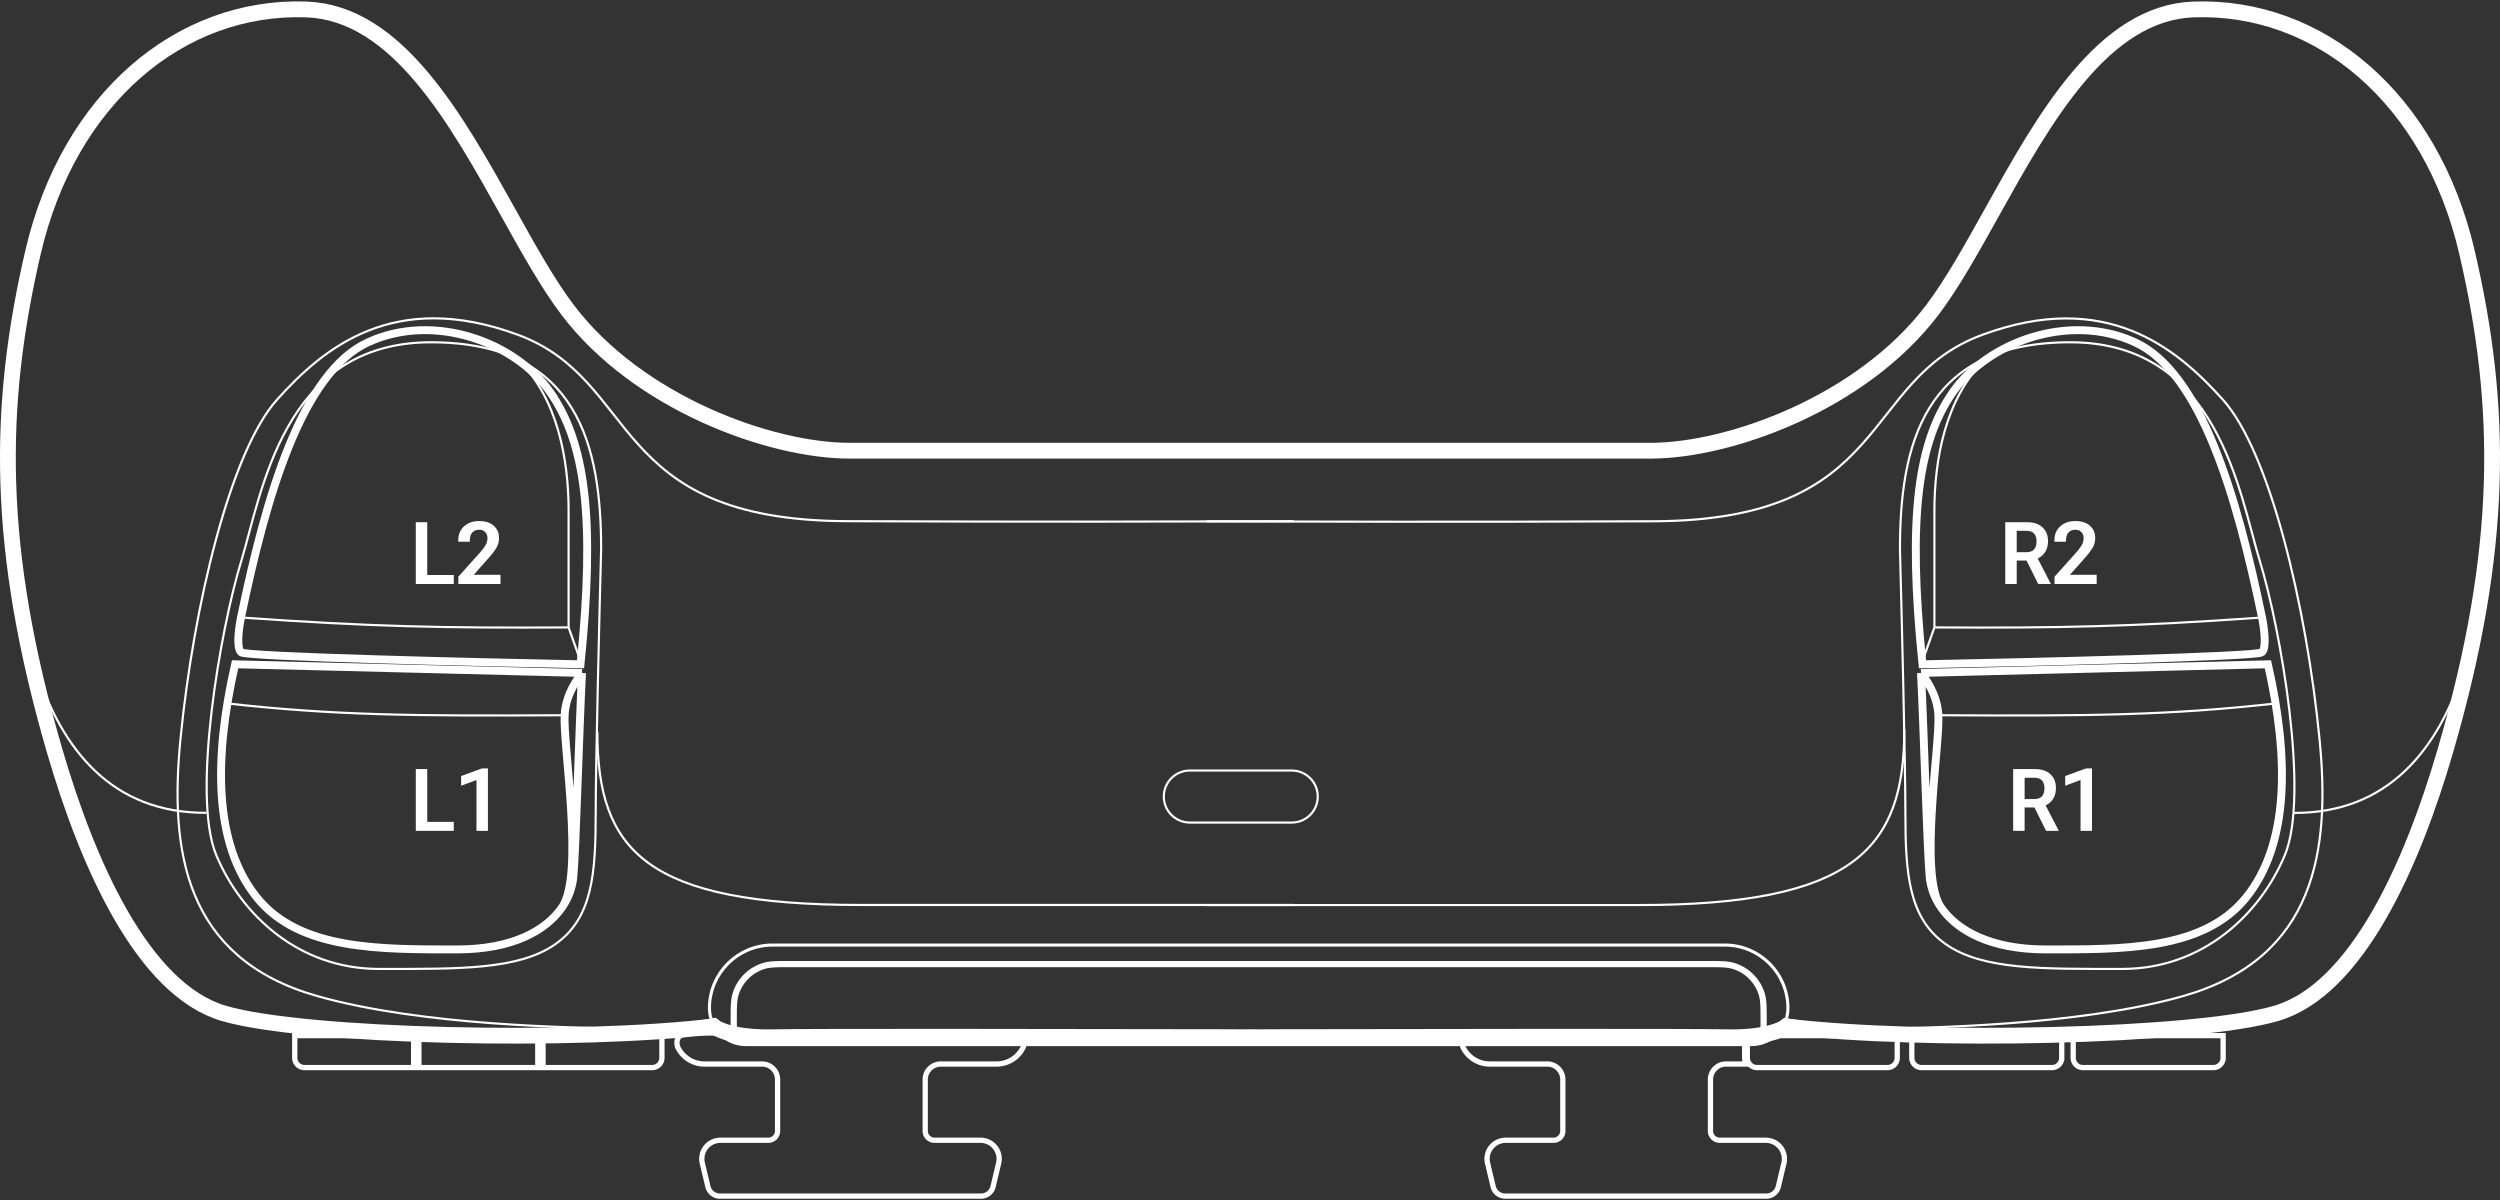 <svg width="950" height="456" fill="none" xmlns="http://www.w3.org/2000/svg"><rect width="100%" height="100%" fill="#333333" stroke="none"/><path d="M322.771 171.264c-30.075 0-80.337-18.127-107.116-53.558-7.483-9.901-14.806-23.052-22.516-36.899-19.88-35.703-42.337-76.033-76.772-77.22-47.79-1.649-90.225 33.782-103.82 92.284-13.596 58.502-14.2 112.472 8.239 189.513 12.36 42.434 33.37 90.637 64.27 99.7 30.899 9.064 134.719 11.124 186.217 4.944 1.785 1.511 8.816 4.45 22.659 4.12 12.595-.3 111.631-.168 172.622-.038v.038l8.446-.02 8.446.02v-.038c60.991-.13 160.027-.262 172.622.038 13.843.33 20.874-2.609 22.659-4.12 51.498 6.18 155.319 4.12 186.217-4.944 30.899-9.063 51.911-57.266 64.27-99.7 22.439-77.041 21.835-131.011 8.24-189.513-13.596-58.502-56.03-93.933-103.821-92.285-34.435 1.188-56.892 41.518-76.772 77.221-7.71 13.847-15.033 26.998-22.516 36.899-26.779 35.431-77.041 53.558-107.116 53.558H322.771Z" stroke="#fff" stroke-width="6"/><path d="M3.07 165.498c0 45.731 3.296 143.783 75.394 143.371M227 278c0 45.318 18.318 65.888 100.303 65.888h164.382m-219.588 43.259c-7.416 1.373-25.296 4.037-37.491 3.707-15.243-.412-73.786-.882-114.12-12.36-50.674-14.42-56.03-55.618-51.91-97.64 4.957-50.564 18.951-109.176 36.667-128.951 17.715-19.775 44.494-42.023 91.46-24.719 46.967 17.303 33.783 70.449 124.832 70.861 72.839.329 129.775.137 170.15 0" stroke="#fff" stroke-width=".824"/><path d="M946.93 165.536c0 45.73-3.296 143.782-75.394 143.371m-147.902-31.723c0 45.318-18.952 66.741-100.937 66.741H458.315m219.588 43.259c7.416 1.373 25.296 4.037 37.491 3.708 15.243-.412 73.786-.883 114.12-12.361 50.674-14.42 56.03-55.618 51.91-97.639-4.957-50.564-18.951-109.177-36.667-128.952-17.715-19.775-44.494-42.022-91.46-24.719-46.967 17.303-33.783 70.449-124.832 70.861-72.839.329-129.775.137-170.15 0m-294.57-68.016c56.442 0 64.682 40.375 64.682 78.69-.687 25.68-2.06 81.655-2.06 100.112 0 23.071-1.236 39.963-15.243 49.85-14.008 9.888-36.667 9.476-67.154 9.476-30.487 0-52.322-20.599-61.798-43.259-9.475-22.659 1.648-86.104 9.476-111.648 7.828-25.543 15.655-83.221 72.097-83.221Z" stroke="#fff" stroke-width=".824"/><path d="M786.667 130.066c-56.442 0-64.682 40.375-64.682 78.69.687 25.68 2.06 81.655 2.06 100.112 0 23.071 1.236 39.963 15.243 49.85 14.008 9.888 36.667 9.476 67.154 9.476 30.487 0 52.322-20.599 61.798-43.259 9.475-22.659-1.648-86.104-9.476-111.648-7.828-25.543-15.655-83.221-72.097-83.221Zm-344.42 172.622c0-5.46 4.427-9.887 9.888-9.887h38.726c5.461 0 9.888 4.427 9.888 9.887 0 5.461-4.427 9.888-9.888 9.888h-38.726c-5.461 0-9.888-4.427-9.888-9.888Z" stroke="#fff" stroke-width=".824"/><path d="M206.355 393.531h45.178v8.436a3.718 3.718 0 0 1-3.718 3.717h-41.46v-12.153Zm-94.355 0h45.177v12.153h-41.459a3.717 3.717 0 0 1-3.718-3.717v-8.436Zm47.178 0h45.177v12.153h-45.177v-12.153Zm504.798 0h56.971v8.436a3.717 3.717 0 0 1-3.717 3.717h-49.537a3.717 3.717 0 0 1-3.717-3.717v-8.436Z" stroke="#fff" stroke-width="2"/><path d="M655.875 404.326a5.897 5.897 0 0 0-5.897 5.897v19.538a3.538 3.538 0 0 0 3.538 3.538h17.485c4.573 0 7.945 4.271 6.884 8.719l-2.12 8.888a4.717 4.717 0 0 1-4.589 3.623h-99.188a4.718 4.718 0 0 1-4.589-3.623l-2.12-8.888c-1.06-4.448 2.312-8.719 6.884-8.719h18.176a3.538 3.538 0 0 0 3.538-3.538v-19.538a5.897 5.897 0 0 0-5.897-5.897h-21.896a11.234 11.234 0 0 1-10.24-6.615c-1.061-4.447 2.311-5.18 6.883-5.18h100.249v9.436c0 .859.23 1.665.631 2.359h-7.732Zm70.611-10.795h56.972v8.436a3.717 3.717 0 0 1-3.718 3.717h-49.536a3.718 3.718 0 0 1-3.718-3.717v-8.436Zm61.33 0h56.972v8.436a3.717 3.717 0 0 1-3.718 3.717h-49.536a3.718 3.718 0 0 1-3.718-3.717v-8.436ZM351.58 410.223a5.897 5.897 0 0 1 5.897-5.897h21.206c4.417 0 8.424-2.589 10.24-6.615 1.061-4.447-2.311-5.18-6.884-5.18H264.33c-4.572 0-7.944.733-6.884 5.18a11.234 11.234 0 0 0 10.24 6.615h21.896a5.897 5.897 0 0 1 5.897 5.897v19.538a3.538 3.538 0 0 1-3.538 3.538h-18.176c-4.572 0-7.944 4.271-6.883 8.719l2.119 8.888a4.719 4.719 0 0 0 4.589 3.623h99.189a4.718 4.718 0 0 0 4.589-3.623l2.12-8.888c1.06-4.448-2.312-8.719-6.884-8.719h-17.485a3.538 3.538 0 0 1-3.539-3.538v-19.538Z" stroke="#fff" stroke-width="2"/><path d="M269.59 383.078c0-13.231 10.726-23.957 23.957-23.957h361.906c13.231 0 23.957 10.726 23.957 23.957 0 7.657-6.207 13.864-13.863 13.864H283.453c-7.656 0-13.863-6.207-13.863-13.864Z" stroke="#fff" stroke-width="1.179"/><path d="M279.496 377.904c-.676 2.265-.676 5-.675 9.902v.467c-.001 1.425-.001 2.399.246 3.227a5.897 5.897 0 0 0 3.964 3.964c.828.248 1.802.247 3.227.247h376.484c1.425 0 2.399.001 3.227-.247a5.897 5.897 0 0 0 3.964-3.964c.247-.828.247-1.802.247-3.227l-.001-.202v-.265c.001-4.902.001-7.637-.675-9.902a16.182 16.182 0 0 0-10.876-10.876c-2.266-.677-5.001-.676-9.903-.676h-348.45c-4.902 0-7.637-.001-9.903.676a16.182 16.182 0 0 0-10.876 10.876Z" stroke="#fff" stroke-width="2.359"/><path d="M209.063 149.019c13.184 18.951 17.304 46.966 11.536 103.408-42.16-.824-126.974-2.885-128.951-4.533-1.978-1.648-.824-9.75 0-13.595 9.475-45.731 23.071-92.696 48.202-104.232 25.131-11.535 56.03 0 69.213 18.952Z" stroke="#fff" stroke-width="3"/><path d="M92.472 234.711c48.87 3.436 75.858 3.977 123.595 3.708m0 0 4.532 12.771m-4.532-12.771v-44.495c0-18.951-4.12-42.846-19.363-57.266" stroke="#fff" stroke-width=".824"/><path d="M174.173 221.913v-2.773l8.127-9.062c.903-1.011 1.618-1.946 2.145-2.806.526-.871.79-1.774.79-2.709 0-.989-.285-1.779-.855-2.371-.559-.602-1.344-.903-2.354-.903-1.021 0-1.86.339-2.516 1.016-.655.667-.983 1.715-.983 3.145v.419h-4.386v-.629c0-2.15.731-3.891 2.193-5.224 1.462-1.344 3.364-2.016 5.708-2.016 2.429 0 4.3.602 5.611 1.806 1.323 1.193 1.984 2.714 1.984 4.563 0 1.516-.382 2.871-1.145 4.064s-1.742 2.44-2.935 3.741l-5.531 6.24h10.159v3.499h-16.012Zm-16.173 0v-23.478h4.354v20.06h10.078v3.418H158Z" fill="#fff"/><path d="M742.08 149.019c-13.183 18.951-17.303 46.966-11.535 103.408 42.159-.824 126.973-2.885 128.951-4.533 1.978-1.648.824-9.75 0-13.595-9.476-45.731-23.071-92.696-48.202-104.232-25.131-11.535-56.03 0-69.214 18.952Z" stroke="#fff" stroke-width="3"/><path d="M858.672 234.711c-48.871 3.436-75.858 3.977-123.596 3.708m0 0-4.532 12.771m4.532-12.771v-44.495c0-18.951 4.12-42.846 19.364-57.266" stroke="#fff" stroke-width=".824"/><path d="M780.722 221.914v-2.774l8.127-9.062c.903-1.011 1.618-1.946 2.144-2.806.527-.871.791-1.774.791-2.709 0-.989-.285-1.779-.855-2.37-.559-.602-1.344-.903-2.354-.903-1.022 0-1.86.338-2.516 1.015-.656.667-.984 1.715-.984 3.145v.419h-4.386v-.629c0-2.15.731-3.891 2.193-5.224 1.462-1.344 3.365-2.016 5.709-2.016 2.429 0 4.3.602 5.611 1.806 1.323 1.193 1.984 2.714 1.984 4.563 0 1.516-.382 2.871-1.145 4.064s-1.742 2.44-2.935 3.741l-5.531 6.24h10.159v3.5h-16.012Zm-18.722 0v-23.479h8.288c2.516 0 4.472.651 5.87 1.952 1.397 1.29 2.096 3.042 2.096 5.256 0 2.236-.709 4.026-2.128 5.37-1.419 1.333-3.376 2-5.87 2h-3.902v8.901H762Zm4.354-12.078h3.563c1.473 0 2.505-.382 3.096-1.145.592-.763.887-1.747.887-2.951s-.295-2.177-.887-2.919c-.591-.741-1.623-1.112-3.096-1.112h-3.563v8.127Zm8.159 12.078-5.321-10.708 4.337-.532 5.822 11.24h-4.838Z" fill="#fff"/><path d="M221.169 255.724c-1.098 21.423-2.341 66.949-3.296 77.453-.356 3.926-1.744 7.887-4.242 11.535m7.538-88.988-131.835-3.296c-8.24 36.254-7.979 68.389 8.24 88.577 16.218 20.187 46.966 19.775 76.217 19.775 20.803 0 33.688-7.085 39.84-16.068m7.538-88.988c-1.796 2.337-6.033 7.897-6.591 15.654-.799 11.095 7.581 60.974-.947 73.334" stroke="#fff" stroke-width="3"/><path d="M85.88 267.258c41.212 4.629 71.651 4.849 128.127 4.532" stroke="#fff" stroke-width=".824"/><path d="M181.058 315.736v-19.334l-5.821 2.177v-3.693l7.902-2.886h2.273v23.736h-4.354Zm-23.058 0v-23.478h4.354v20.06h10.078v3.418H158Z" fill="#fff"/><path d="M729.974 255.724c1.099 21.423 2.341 66.949 3.296 77.453.357 3.926 1.745 7.887 4.243 11.535m-7.539-88.988 131.835-3.296c8.24 36.254 7.979 68.389-8.239 88.577-16.219 20.187-46.967 19.775-76.217 19.775-20.804 0-33.688-7.085-39.84-16.068m-7.539-88.988c1.797 2.337 6.034 7.897 6.592 15.654.798 11.095-7.582 60.974.947 73.334" stroke="#fff" stroke-width="3"/><path d="M865.264 267.258c-41.212 4.629-71.651 4.849-128.128 4.532" stroke="#fff" stroke-width=".824"/><path d="M790.606 315.736v-19.334l-5.821 2.177v-3.693l7.901-2.886h2.274v23.736h-4.354Zm-25.606 0v-23.478h8.288c2.516 0 4.472.65 5.87 1.951 1.397 1.29 2.096 3.042 2.096 5.257 0 2.236-.709 4.026-2.128 5.37-1.419 1.333-3.376 1.999-5.87 1.999h-3.902v8.901H765Zm4.354-12.078h3.563c1.473 0 2.505-.381 3.096-1.144.592-.764.887-1.747.887-2.951s-.295-2.177-.887-2.919c-.591-.742-1.623-1.113-3.096-1.113h-3.563v8.127Zm8.159 12.078-5.321-10.707 4.337-.532 5.822 11.239h-4.838Z" fill="#fff"/></svg>